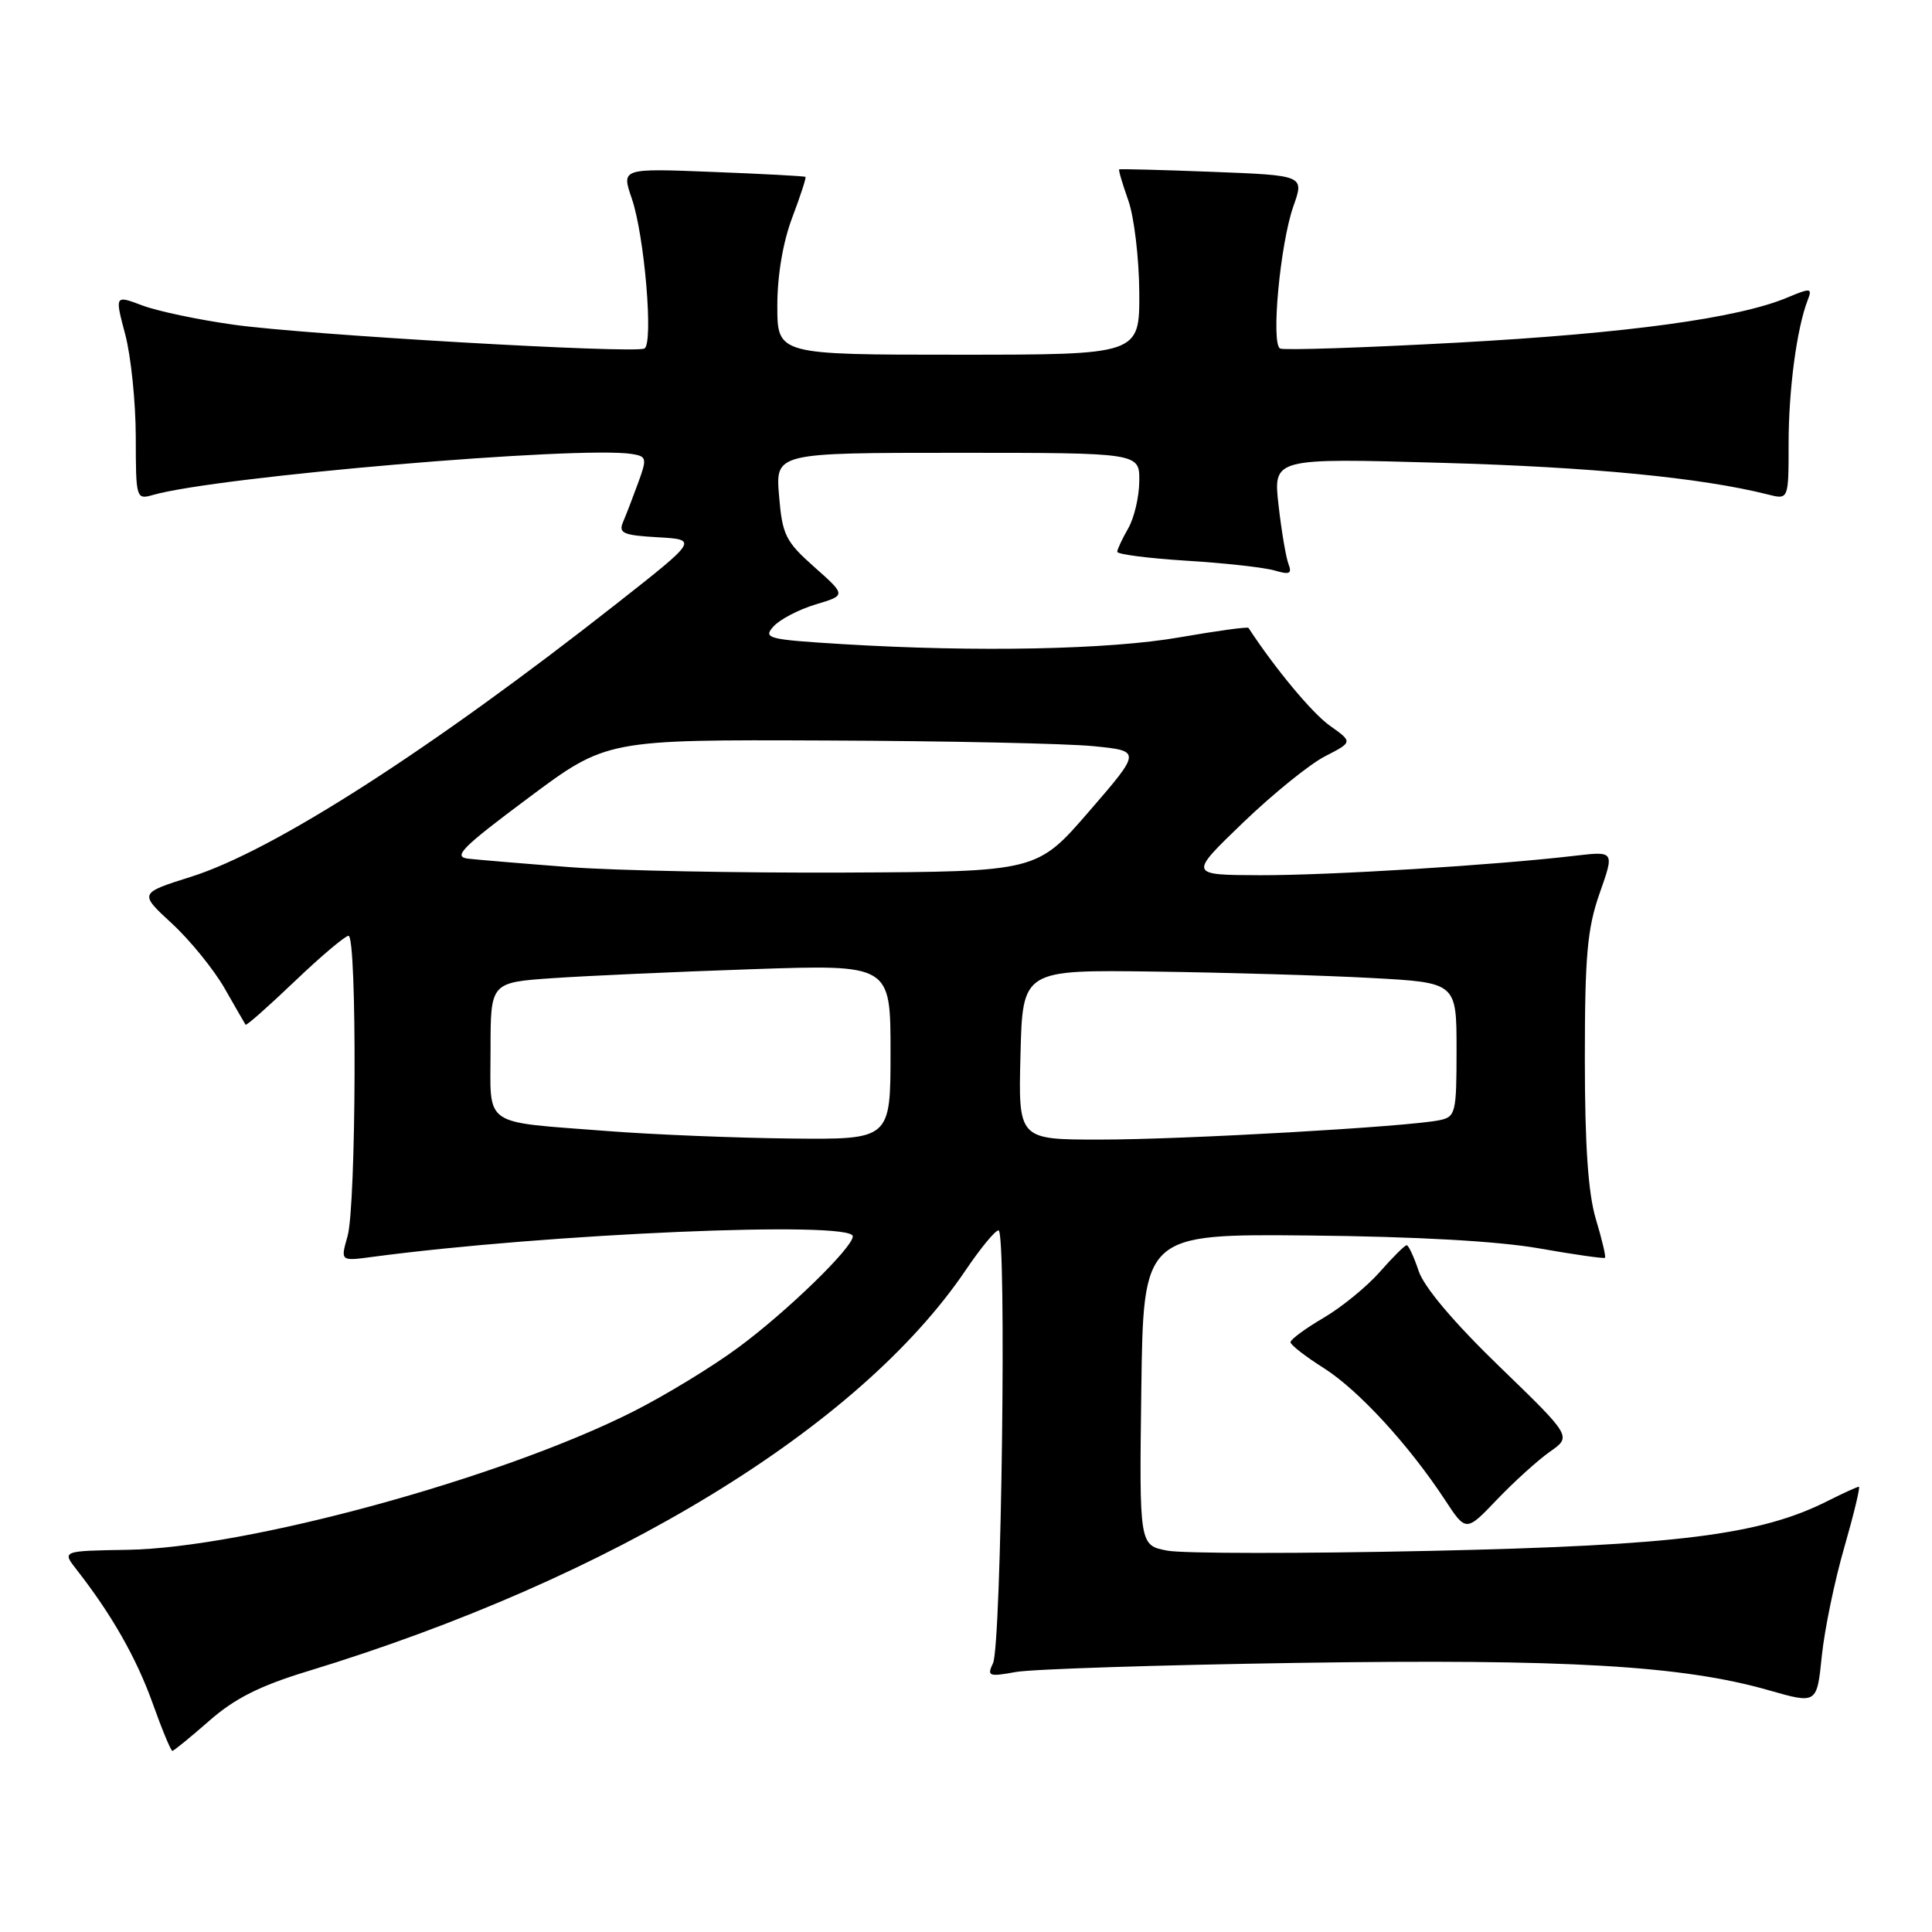 <?xml version="1.0" encoding="UTF-8" standalone="no"?>
<!DOCTYPE svg PUBLIC "-//W3C//DTD SVG 1.1//EN" "http://www.w3.org/Graphics/SVG/1.1/DTD/svg11.dtd" >
<svg xmlns="http://www.w3.org/2000/svg" xmlns:xlink="http://www.w3.org/1999/xlink" version="1.1" viewBox="0 0 256 256">
 <g >
 <path fill="currentColor"
d=" M 27.71 228.03 C 31.07 225.07 34.41 223.38 40.79 221.44 C 81.16 209.13 113.88 189.16 128.00 168.24 C 129.93 165.39 131.86 163.04 132.31 163.03 C 133.40 162.99 132.70 218.00 131.58 220.38 C 130.76 222.10 131.01 222.20 134.59 221.55 C 136.74 221.16 153.57 220.62 172.00 220.34 C 207.59 219.80 222.92 220.69 234.38 223.97 C 240.75 225.79 240.75 225.79 241.40 219.42 C 241.76 215.92 243.10 209.44 244.38 205.03 C 245.65 200.61 246.52 197.00 246.31 197.00 C 246.10 197.00 244.25 197.84 242.21 198.87 C 233.25 203.40 222.22 204.78 189.47 205.50 C 172.40 205.87 156.76 205.86 154.70 205.47 C 150.96 204.77 150.96 204.77 151.23 184.13 C 151.50 163.50 151.50 163.50 173.50 163.71 C 187.63 163.85 198.53 164.46 203.96 165.42 C 208.61 166.24 212.54 166.80 212.67 166.66 C 212.81 166.52 212.27 164.22 211.46 161.54 C 210.44 158.13 210.00 151.80 210.00 140.32 C 210.00 126.62 210.32 123.04 211.96 118.36 C 213.93 112.78 213.93 112.78 208.71 113.39 C 198.10 114.64 176.21 115.99 167.00 115.97 C 157.50 115.94 157.50 115.94 164.68 109.03 C 168.63 105.23 173.53 101.26 175.56 100.22 C 179.26 98.32 179.26 98.32 176.20 96.15 C 173.84 94.46 168.98 88.62 165.43 83.20 C 165.32 83.03 161.24 83.59 156.36 84.44 C 147.01 86.08 129.42 86.43 111.64 85.35 C 101.69 84.74 101.07 84.58 102.50 83.00 C 103.34 82.07 105.85 80.76 108.08 80.09 C 112.12 78.88 112.12 78.88 107.91 75.14 C 104.08 71.74 103.66 70.89 103.23 65.70 C 102.75 60.00 102.75 60.00 126.88 60.00 C 151.00 60.00 151.00 60.00 150.96 63.75 C 150.95 65.81 150.29 68.62 149.50 70.00 C 148.71 71.38 148.05 72.78 148.04 73.11 C 148.02 73.45 152.16 73.98 157.25 74.30 C 162.34 74.61 167.59 75.20 168.92 75.60 C 170.88 76.18 171.22 76.02 170.73 74.73 C 170.39 73.85 169.80 70.34 169.41 66.91 C 168.71 60.69 168.71 60.69 191.10 61.33 C 210.85 61.88 225.45 63.30 234.25 65.52 C 237.00 66.22 237.00 66.22 237.00 58.74 C 237.00 51.62 238.08 43.52 239.53 39.76 C 240.16 38.15 239.95 38.12 236.80 39.44 C 230.26 42.17 215.62 44.17 193.14 45.40 C 180.69 46.08 170.10 46.43 169.62 46.18 C 168.39 45.54 169.63 32.30 171.38 27.33 C 172.83 23.24 172.83 23.24 160.66 22.77 C 153.97 22.51 148.41 22.37 148.30 22.44 C 148.18 22.52 148.73 24.36 149.50 26.54 C 150.28 28.72 150.93 34.21 150.96 38.75 C 151.00 47.00 151.00 47.00 127.00 47.00 C 103.00 47.00 103.00 47.00 103.00 40.51 C 103.00 36.47 103.75 32.06 104.98 28.82 C 106.06 25.96 106.85 23.54 106.73 23.44 C 106.60 23.33 101.06 23.04 94.42 22.78 C 82.34 22.30 82.34 22.30 83.71 26.29 C 85.40 31.18 86.61 45.54 85.39 46.18 C 84.03 46.88 40.62 44.38 31.00 43.03 C 26.32 42.38 20.86 41.23 18.85 40.47 C 15.21 39.10 15.21 39.10 16.59 44.30 C 17.35 47.16 17.98 53.26 17.99 57.87 C 18.00 66.07 18.04 66.22 20.25 65.59 C 28.71 63.15 76.91 59.04 83.77 60.16 C 85.69 60.48 85.75 60.74 84.55 64.00 C 83.85 65.92 82.95 68.26 82.55 69.19 C 81.93 70.65 82.59 70.93 87.16 71.19 C 92.50 71.50 92.50 71.50 81.69 80.00 C 57.09 99.34 36.19 112.75 25.33 116.17 C 18.42 118.35 18.42 118.35 22.78 122.37 C 25.18 124.58 28.31 128.44 29.75 130.94 C 31.18 133.45 32.44 135.63 32.54 135.78 C 32.65 135.94 35.57 133.35 39.05 130.03 C 42.52 126.71 45.74 124.00 46.18 124.00 C 47.33 124.00 47.21 159.78 46.05 163.81 C 45.11 167.11 45.11 167.11 49.30 166.55 C 72.56 163.45 113.00 161.72 113.00 163.82 C 113.00 165.32 104.20 173.86 97.80 178.57 C 94.34 181.13 88.05 184.95 83.84 187.07 C 66.28 195.92 32.59 205.11 16.85 205.36 C 8.20 205.50 8.20 205.50 10.16 208.00 C 14.79 213.92 18.06 219.67 20.20 225.62 C 21.45 229.13 22.64 232.00 22.84 232.00 C 23.03 232.00 25.22 230.21 27.71 228.03 Z  M 205.38 192.35 C 208.26 190.34 208.26 190.34 198.67 181.06 C 192.63 175.22 188.67 170.53 187.97 168.39 C 187.35 166.53 186.64 165.00 186.39 165.00 C 186.14 165.00 184.54 166.59 182.83 168.54 C 181.12 170.48 177.76 173.23 175.36 174.63 C 172.96 176.04 171.00 177.48 171.00 177.85 C 171.00 178.21 172.99 179.75 175.41 181.28 C 179.99 184.18 186.67 191.44 191.47 198.75 C 194.26 203.00 194.26 203.00 198.38 198.68 C 200.65 196.31 203.80 193.46 205.38 192.35 Z  M 80.50 149.87 C 63.66 148.56 65.00 149.49 65.00 139.07 C 65.00 130.18 65.00 130.18 73.25 129.61 C 77.79 129.30 89.71 128.76 99.75 128.42 C 118.00 127.80 118.00 127.80 118.00 139.40 C 118.00 151.00 118.00 151.00 104.75 150.86 C 97.46 150.78 86.55 150.34 80.50 149.87 Z  M 135.22 139.75 C 135.50 128.50 135.50 128.50 153.00 128.74 C 162.62 128.87 175.56 129.25 181.75 129.59 C 193.00 130.20 193.00 130.20 193.00 139.08 C 193.00 147.48 192.88 147.99 190.75 148.43 C 186.65 149.30 156.67 151.01 145.72 151.00 C 134.93 151.00 134.93 151.00 135.22 139.75 Z  M 75.50 114.90 C 69.45 114.44 63.40 113.93 62.05 113.78 C 59.96 113.54 61.17 112.32 69.98 105.75 C 80.36 98.00 80.36 98.00 109.43 98.12 C 125.42 98.18 141.37 98.52 144.87 98.87 C 151.24 99.50 151.24 99.50 144.32 107.50 C 137.40 115.50 137.40 115.50 111.95 115.62 C 97.95 115.68 81.55 115.36 75.50 114.90 Z "/>
</g>
</svg>